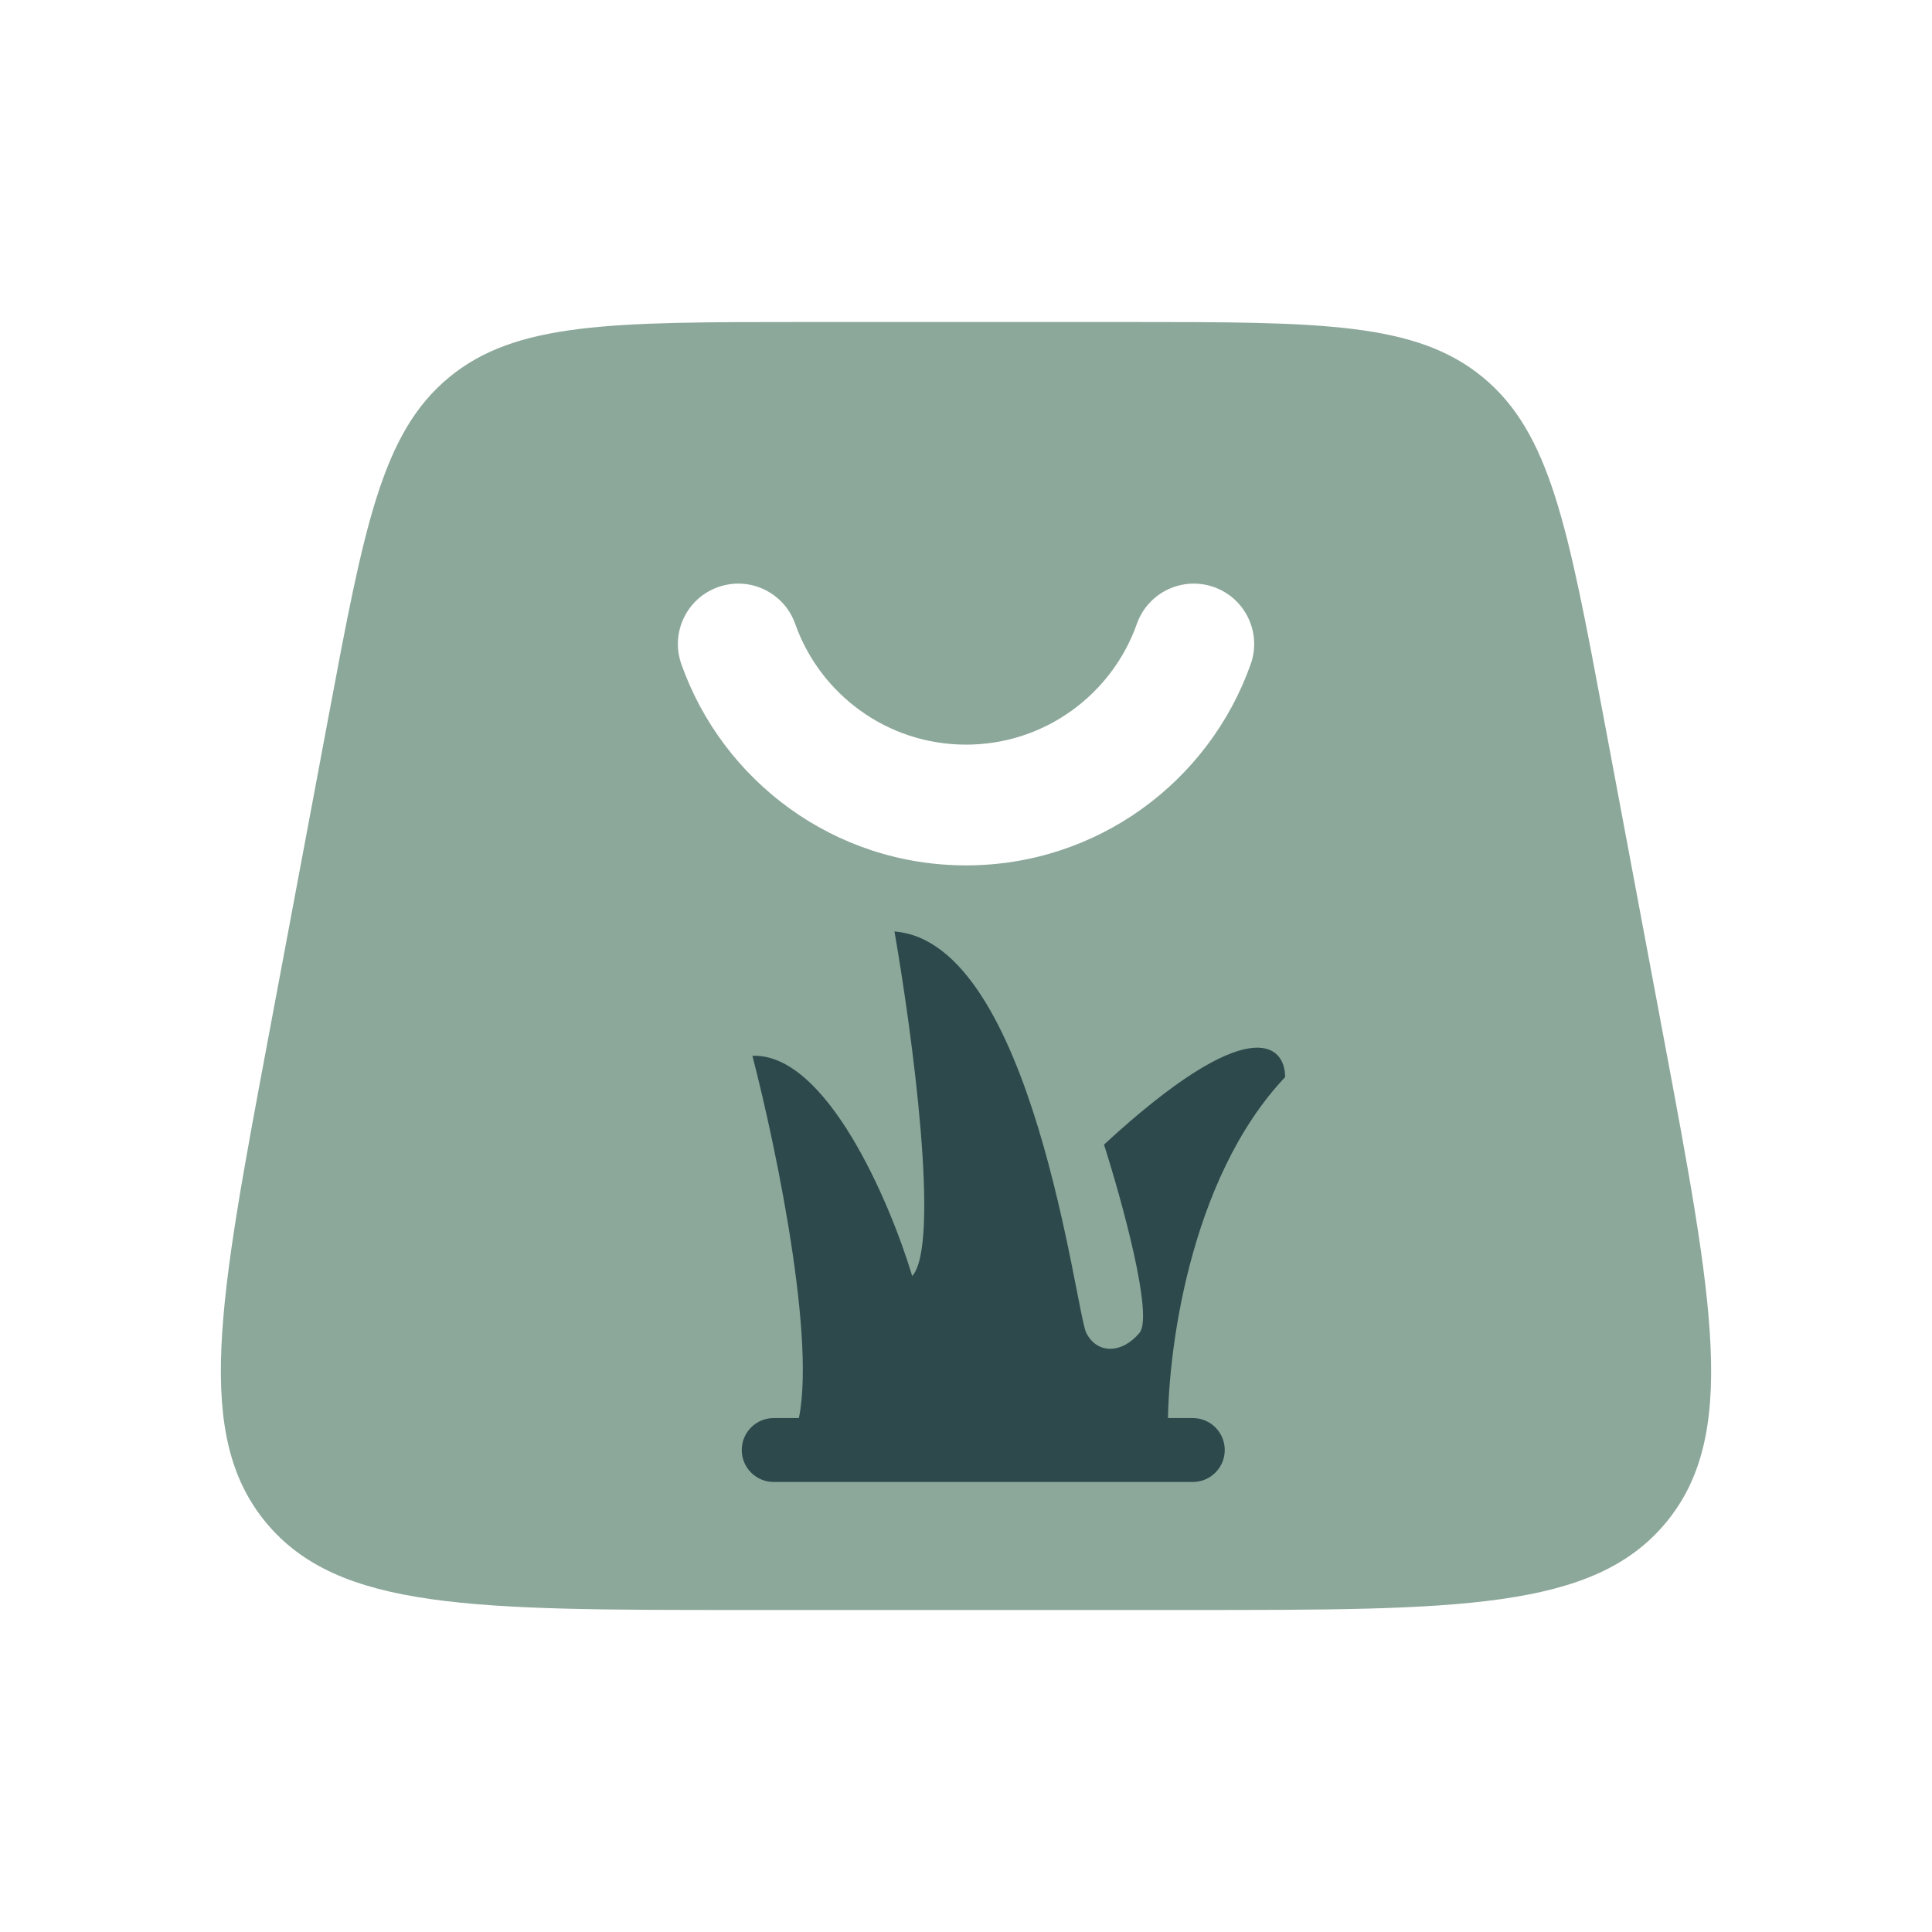 <svg width="112" height="112" viewBox="0 0 112 112" fill="none" xmlns="http://www.w3.org/2000/svg">
<path fill-rule="evenodd" clip-rule="evenodd" d="M26.011 21.893C22.123 25.12 21.099 30.582 19.051 41.507L15.551 60.173C12.671 75.535 11.23 83.215 15.429 88.274C19.628 93.333 27.442 93.333 43.071 93.333H68.928C84.558 93.333 92.372 93.333 96.571 88.274C100.769 83.215 99.329 75.535 96.449 60.173L92.949 41.507C90.901 30.582 89.877 25.12 85.988 21.893C82.1 18.667 76.543 18.667 65.428 18.667H46.571C35.457 18.667 29.899 18.667 26.011 21.893ZM46.098 36.167C47.542 40.25 51.435 43.167 56.002 43.167C60.568 43.167 64.462 40.25 65.905 36.167C66.549 34.344 68.549 33.389 70.371 34.033C72.194 34.678 73.149 36.677 72.505 38.5C70.105 45.292 63.627 50.167 56.002 50.167C48.377 50.167 41.899 45.292 39.498 38.5C38.854 36.677 39.809 34.678 41.632 34.033C43.455 33.389 45.454 34.344 46.098 36.167Z" fill="#8CA89A"/>
<path d="M43 84.059C43 83.035 43.83 82.206 44.853 82.206H69.147C70.17 82.206 71 83.035 71 84.059C71 85.082 70.17 85.912 69.147 85.912H44.853C43.83 85.912 43 85.082 43 84.059Z" fill="#2D494C"/>
<path d="M74.5 62.441C68.9 68.371 67.637 78.637 67.706 83.029H46.088C47.571 78.912 45.059 66.765 43.618 61.206C47.9 61.041 51.578 69.647 52.882 73.971C54.529 72.159 52.882 59.902 51.853 54C59.882 54.618 62.353 76.029 62.971 77.265C63.588 78.5 65.029 78.5 66.059 77.265C66.882 76.276 65.029 69.578 64 66.353C72.4 58.612 74.5 60.52 74.5 62.441Z" fill="#2D494C"/>
</svg>
